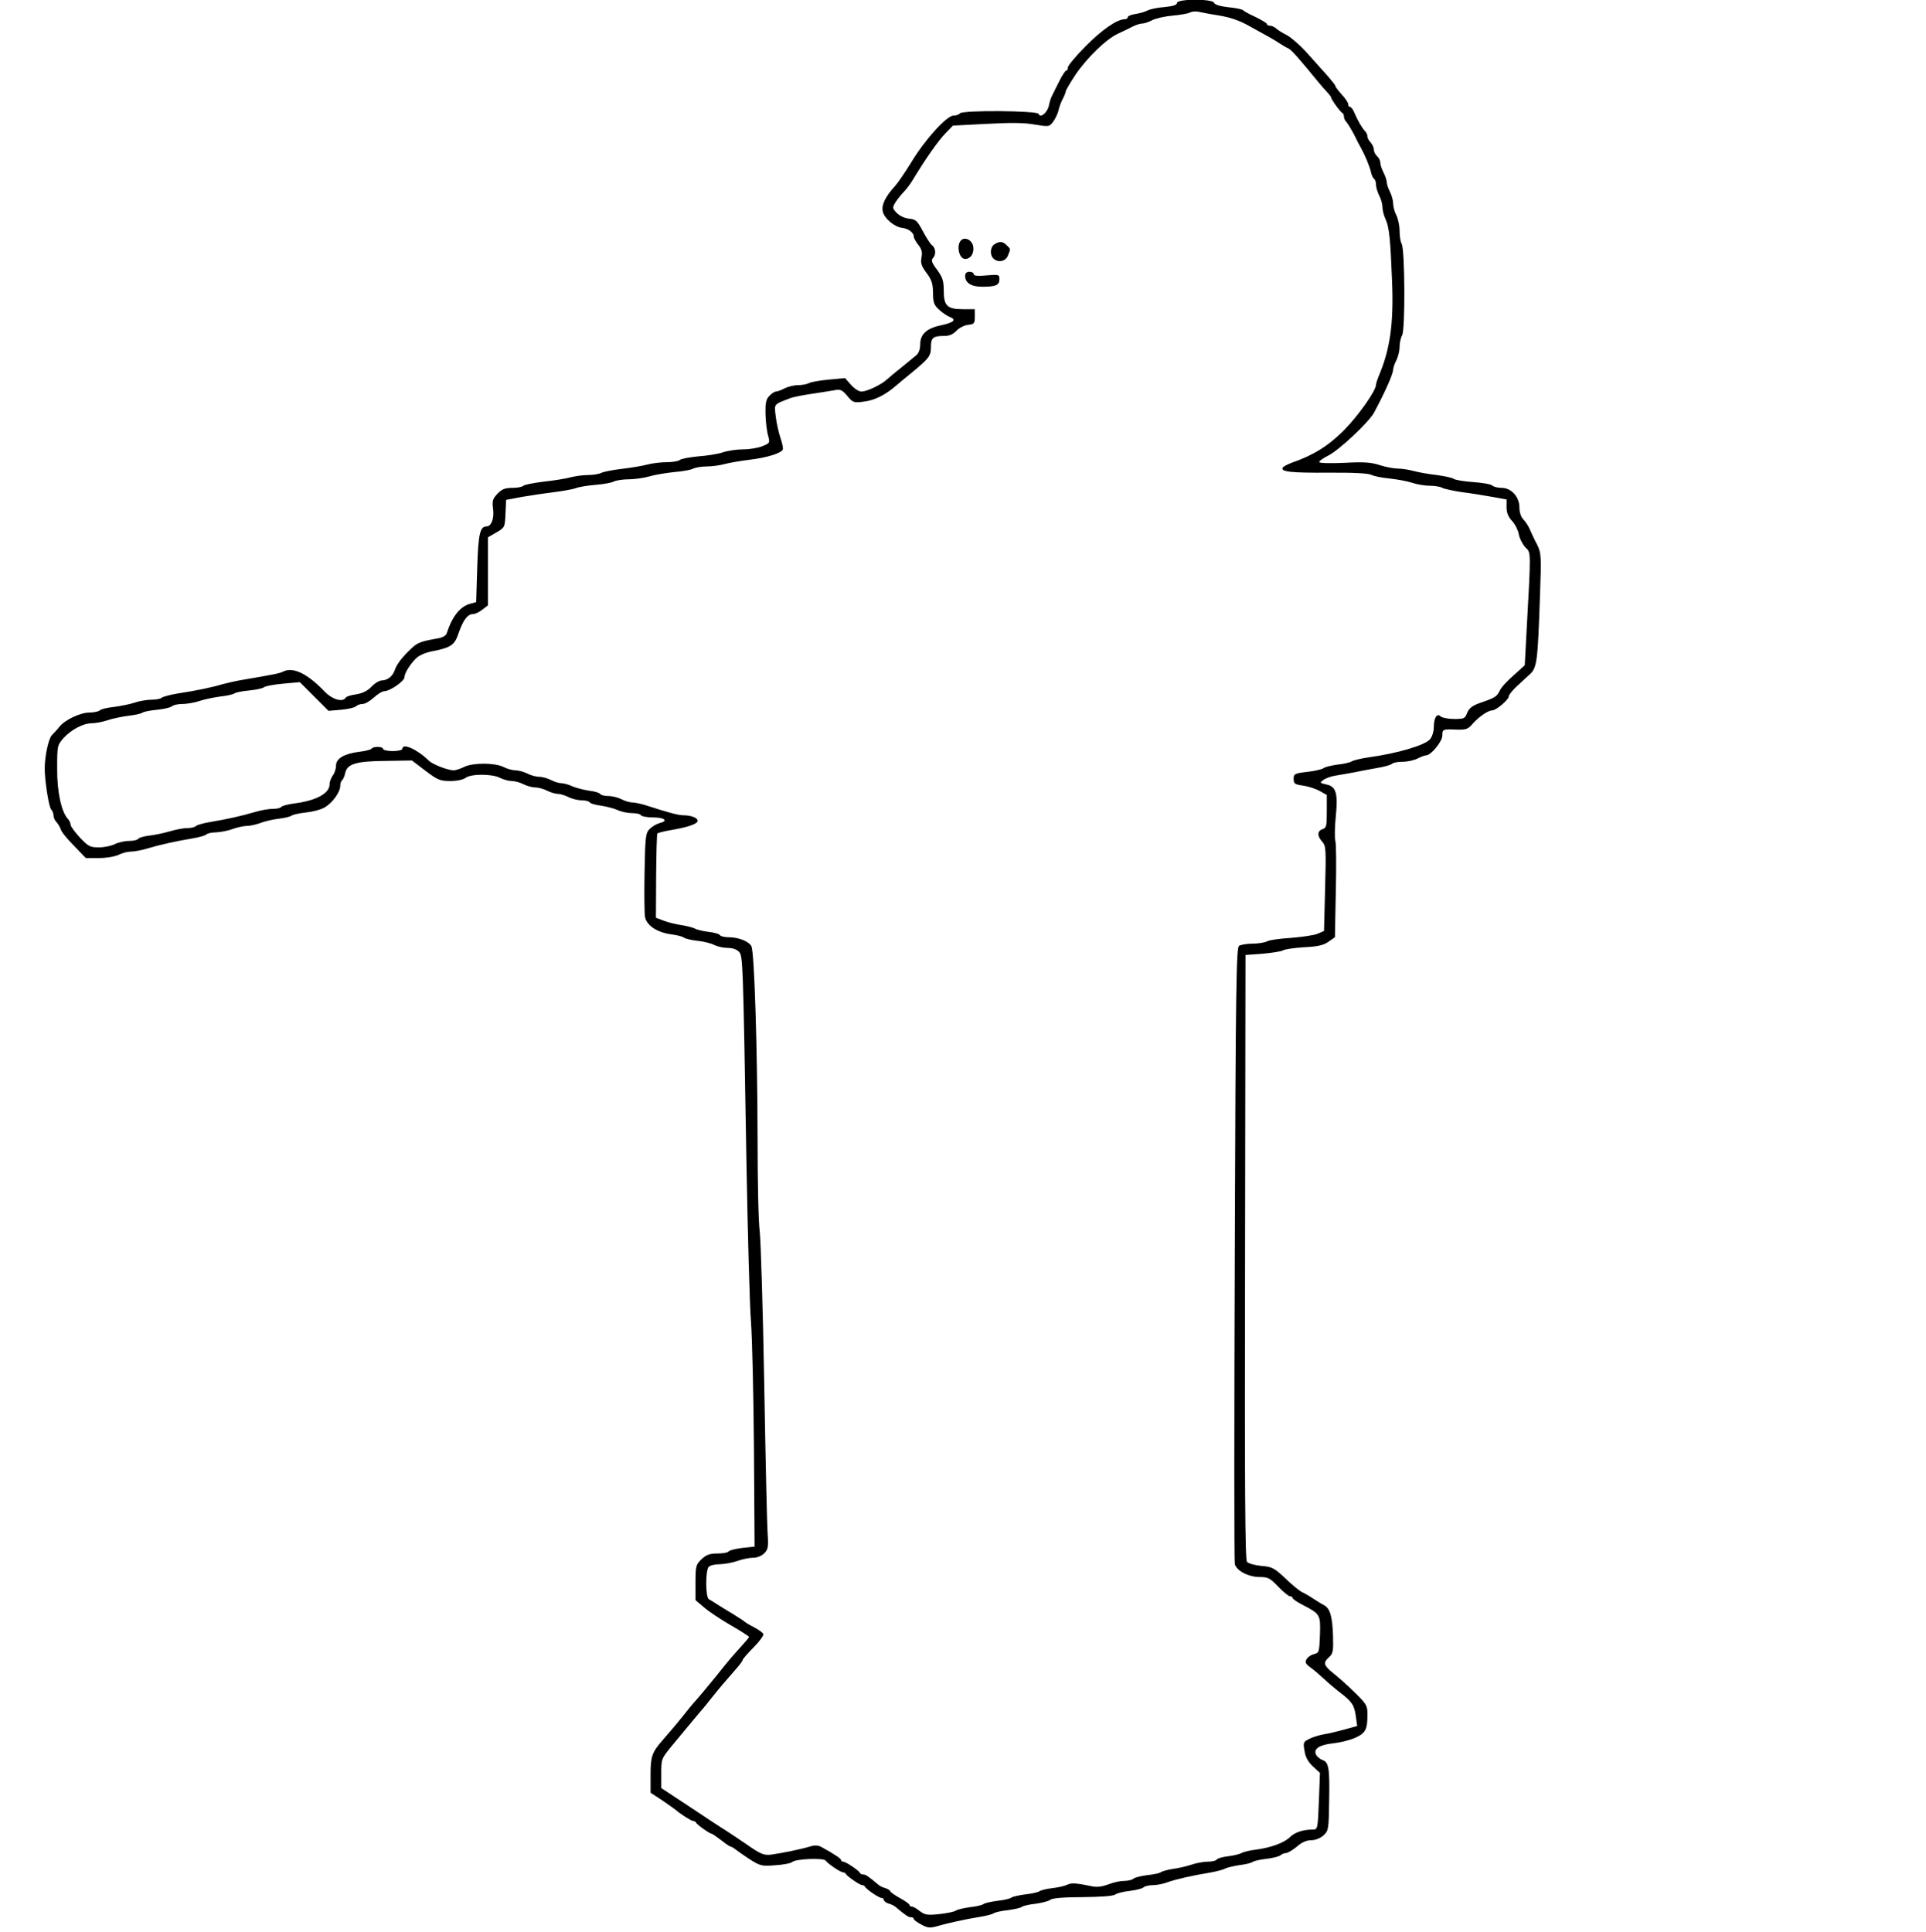 <?xml version="1.0" standalone="no"?>
<!DOCTYPE svg PUBLIC "-//W3C//DTD SVG 20010904//EN"
 "http://www.w3.org/TR/2001/REC-SVG-20010904/DTD/svg10.dtd">
<svg version="1.0" xmlns="http://www.w3.org/2000/svg"
 width="900pt" height="903pt" viewBox="0 0 900 903"
 preserveAspectRatio="xMidYMid meet">
<g transform="translate(0,903) scale(0.1,-0.1)"
fill="#000000" stroke="none">
<path d="M5500 9016 c0 -9 -18 -15 -58 -19 -32 -2 -67 -10 -78 -15 -10 -6 -36
-14 -56 -17 -21 -3 -38 -10 -38 -15 0 -6 -7 -10 -15 -10 -35 0 -106 -49 -182
-126 -46 -46 -83 -91 -83 -99 0 -8 -3 -15 -8 -15 -4 0 -18 -21 -31 -47 -13
-27 -29 -57 -34 -68 -6 -11 -13 -33 -16 -49 -7 -33 -40 -60 -48 -38 -6 15
-358 18 -368 2 -3 -5 -16 -10 -29 -10 -32 0 -135 -114 -198 -219 -29 -47 -63
-97 -76 -111 -44 -48 -64 -88 -57 -118 7 -33 55 -73 91 -77 28 -3 54 -22 54
-40 0 -7 9 -24 21 -39 16 -20 20 -35 15 -59 -5 -27 0 -41 24 -73 24 -32 29
-49 30 -92 0 -45 4 -57 28 -79 15 -14 37 -29 50 -34 33 -13 20 -26 -40 -39
-68 -14 -98 -42 -98 -90 0 -22 -7 -41 -18 -50 -10 -8 -40 -33 -67 -55 -28 -22
-59 -48 -70 -58 -27 -25 -94 -57 -120 -57 -11 0 -33 14 -48 31 l-28 32 -76 -7
c-42 -4 -84 -11 -94 -17 -10 -5 -33 -9 -51 -9 -18 0 -46 -7 -62 -15 -15 -8
-34 -15 -41 -15 -6 0 -20 -9 -31 -21 -15 -16 -18 -34 -17 -84 1 -35 6 -80 12
-100 9 -34 9 -36 -26 -50 -19 -8 -59 -15 -89 -15 -29 0 -73 -6 -96 -14 -24 -8
-76 -16 -117 -19 -41 -4 -79 -11 -85 -17 -5 -5 -33 -10 -60 -10 -28 0 -69 -5
-91 -11 -22 -6 -75 -15 -118 -20 -42 -5 -86 -13 -97 -19 -10 -5 -38 -10 -62
-10 -24 0 -61 -5 -83 -11 -22 -6 -78 -15 -125 -20 -47 -6 -89 -14 -94 -19 -6
-6 -29 -10 -53 -10 -33 0 -48 -6 -68 -27 -23 -24 -26 -34 -21 -71 6 -44 -8
-82 -30 -82 -31 0 -39 -34 -44 -193 l-5 -161 -26 -7 c-48 -12 -86 -59 -112
-140 -3 -9 -20 -19 -39 -22 -80 -14 -97 -20 -124 -46 -44 -41 -71 -76 -79
-102 -10 -29 -33 -48 -61 -49 -11 0 -33 -13 -48 -29 -19 -20 -42 -31 -72 -36
-24 -3 -46 -10 -49 -16 -14 -22 -62 -8 -96 27 -83 87 -150 119 -197 95 -15 -8
-41 -13 -199 -40 -28 -5 -66 -14 -85 -19 -41 -13 -122 -30 -208 -43 -36 -6
-69 -15 -75 -20 -5 -5 -26 -9 -47 -9 -20 0 -57 -6 -80 -14 -24 -8 -67 -16 -97
-20 -30 -3 -59 -10 -65 -16 -5 -5 -27 -10 -48 -10 -43 0 -115 -34 -141 -67
-10 -13 -26 -30 -35 -39 -15 -16 -33 -96 -33 -154 -1 -53 19 -182 30 -193 6
-6 11 -19 11 -28 0 -10 6 -24 14 -31 7 -8 16 -23 20 -34 3 -12 31 -46 62 -77
l55 -57 62 0 c35 0 74 7 91 15 15 8 41 15 56 15 15 0 50 6 76 14 67 20 138 35
209 47 32 5 64 14 69 19 6 6 26 10 45 10 20 1 54 7 76 15 22 8 52 15 67 15 15
0 45 6 65 14 21 8 60 17 87 20 27 3 54 10 60 15 6 4 36 11 66 14 30 3 69 13
86 23 37 21 74 72 74 102 0 11 4 23 9 26 4 3 11 18 14 33 9 43 50 56 191 57
l121 2 63 -48 c57 -43 68 -48 116 -48 30 0 60 6 72 15 25 19 123 19 160 0 16
-8 41 -15 55 -15 15 0 40 -7 55 -15 16 -8 41 -15 55 -15 15 0 40 -7 55 -15 16
-8 39 -15 50 -15 12 0 35 -7 50 -15 16 -8 43 -15 61 -15 17 0 34 -4 38 -9 3
-6 27 -13 53 -16 26 -4 61 -13 79 -21 17 -8 47 -14 66 -14 20 0 39 -4 42 -10
3 -5 28 -10 55 -10 55 0 75 -16 34 -26 -15 -4 -36 -16 -48 -28 -19 -19 -21
-34 -24 -199 -2 -98 -1 -193 2 -212 8 -41 57 -73 125 -82 25 -3 51 -10 57 -15
7 -5 36 -12 65 -15 29 -3 64 -12 78 -20 15 -7 42 -13 62 -13 22 0 42 -7 52
-18 18 -20 19 -26 35 -987 6 -330 15 -663 21 -740 6 -77 12 -345 14 -596 l3
-457 -58 -6 c-31 -4 -60 -11 -63 -16 -4 -6 -27 -10 -53 -10 -36 0 -52 -6 -74
-27 -26 -25 -28 -32 -28 -109 l0 -82 39 -33 c21 -19 77 -56 125 -84 47 -27 86
-52 86 -55 0 -3 -17 -23 -38 -46 -41 -45 -59 -66 -117 -139 -39 -48 -79 -96
-100 -119 -6 -6 -28 -33 -50 -61 -35 -44 -68 -82 -100 -119 -48 -55 -55 -75
-55 -159 l0 -85 58 -38 c31 -22 59 -41 62 -44 14 -14 70 -50 79 -50 5 0 11 -3
13 -7 4 -10 65 -53 74 -53 3 0 23 -14 44 -30 21 -17 41 -30 44 -30 4 0 12 -5
19 -10 7 -6 37 -27 67 -47 52 -33 58 -35 122 -30 37 2 74 9 81 16 18 14 145
19 155 6 10 -15 70 -55 81 -55 5 0 11 -3 13 -7 5 -11 66 -53 77 -53 5 0 11 -3
13 -7 5 -12 66 -53 78 -53 5 0 10 -4 10 -9 0 -5 10 -13 22 -17 12 -3 26 -10
32 -15 50 -42 61 -49 73 -49 7 0 13 -3 13 -8 0 -4 16 -16 35 -26 29 -16 41
-17 73 -8 56 16 130 32 196 43 33 5 64 13 70 18 6 4 35 11 65 14 29 4 58 10
65 15 6 5 35 12 65 15 29 4 60 12 68 18 9 8 60 13 152 13 85 1 143 5 152 12 8
6 38 14 68 17 30 4 59 11 65 17 5 5 25 10 43 10 18 0 50 6 70 14 40 14 114 31
199 45 28 5 60 13 70 19 11 5 41 12 68 16 27 3 54 10 60 15 6 4 35 11 65 14
30 4 59 11 65 17 5 5 17 10 26 10 8 1 31 14 50 30 22 20 45 30 67 30 19 0 42
9 57 22 24 22 25 28 27 163 3 152 -2 181 -32 190 -10 4 -23 14 -29 24 -14 28
15 47 80 54 30 3 76 14 101 25 50 22 59 38 59 111 0 40 -5 48 -58 100 -31 31
-76 71 -100 90 -47 38 -51 50 -21 77 18 16 20 28 18 99 -3 92 -14 129 -43 144
-12 6 -34 20 -51 31 -16 11 -39 24 -50 29 -11 5 -46 33 -78 64 -53 50 -63 55
-113 59 -30 3 -60 11 -67 19 -9 11 -11 339 -9 1425 l2 1411 81 6 c45 4 87 11
93 15 6 5 50 12 98 15 66 3 94 10 116 26 l30 21 4 212 c3 117 2 224 -2 238 -4
14 -3 65 2 115 11 109 1 140 -45 149 -30 7 -31 8 -13 21 11 8 36 17 55 20 20
3 59 10 86 15 28 6 77 15 110 21 32 5 64 14 69 19 6 6 28 10 50 10 23 0 54 7
70 15 15 8 34 15 40 15 23 0 76 65 76 93 0 29 1 30 71 27 39 -1 50 3 70 27 28
32 72 63 92 63 18 0 77 50 77 65 0 7 16 27 36 46 21 19 49 45 64 59 32 30 36
62 46 364 7 188 6 201 -13 240 -12 22 -27 55 -34 71 -7 17 -21 38 -31 48 -11
11 -18 33 -18 55 0 50 -38 92 -83 92 -18 0 -38 5 -44 11 -6 6 -46 13 -89 16
-44 3 -84 10 -91 15 -6 5 -42 13 -80 18 -37 4 -86 13 -108 19 -22 6 -55 11
-73 11 -18 0 -56 7 -84 16 -39 13 -73 16 -164 11 -63 -3 -116 -2 -119 3 -3 4
16 18 42 31 49 24 190 156 214 201 53 99 89 181 89 201 0 8 7 28 15 43 8 16
15 44 15 62 0 18 5 43 12 55 15 27 13 399 -2 427 -6 10 -10 38 -10 62 0 24 -7
56 -15 72 -8 15 -15 40 -15 55 0 14 -7 39 -15 55 -8 15 -15 36 -15 45 0 9 -7
29 -15 45 -8 15 -15 36 -15 46 0 10 -7 23 -15 30 -8 7 -15 21 -15 31 0 9 -7
24 -15 33 -8 8 -15 21 -15 28 0 8 -5 19 -11 25 -14 14 -35 50 -50 86 -6 15
-15 27 -20 27 -5 0 -9 6 -9 13 0 7 -13 27 -30 45 -16 18 -30 36 -30 40 0 4
-17 25 -36 47 -20 22 -63 70 -95 106 -32 36 -76 74 -96 85 -21 10 -44 25 -51
32 -7 6 -20 12 -28 12 -8 0 -14 3 -14 8 0 4 -24 18 -52 32 -29 13 -56 28 -59
32 -3 4 -33 11 -68 14 -38 4 -65 12 -68 21 -7 19 -173 19 -173 -1z m200 -59
c52 -9 95 -24 140 -50 36 -20 74 -41 85 -47 11 -6 34 -19 50 -30 17 -11 37
-23 45 -26 13 -5 52 -49 140 -157 14 -17 33 -39 43 -49 9 -10 17 -20 17 -23 0
-9 44 -70 53 -73 4 -2 7 -10 7 -17 0 -8 6 -20 13 -27 6 -7 22 -33 35 -58 12
-25 26 -52 31 -60 20 -36 41 -87 47 -113 3 -15 10 -30 15 -33 5 -3 9 -15 9
-27 0 -12 7 -35 15 -51 8 -15 15 -39 15 -53 0 -14 6 -39 14 -56 18 -38 23 -93
31 -292 8 -196 -9 -317 -62 -442 -7 -17 -13 -36 -13 -41 0 -28 -83 -145 -150
-213 -74 -74 -144 -117 -245 -152 -21 -8 -40 -18 -42 -24 -6 -18 40 -23 219
-22 113 1 182 -3 196 -10 12 -6 49 -14 84 -17 35 -4 82 -12 106 -20 23 -8 61
-14 83 -14 22 0 49 -4 59 -10 10 -5 52 -14 92 -20 40 -5 103 -15 141 -22 l67
-12 0 -37 c0 -25 8 -45 26 -64 14 -15 28 -43 31 -61 3 -19 17 -46 30 -61 28
-29 28 0 5 -420 l-7 -132 -52 -47 c-29 -25 -59 -57 -65 -72 -14 -28 -22 -33
-92 -57 -37 -13 -51 -25 -60 -46 -10 -27 -14 -29 -61 -29 -28 0 -57 6 -63 12
-17 17 -32 -6 -32 -52 0 -19 -8 -44 -18 -55 -24 -28 -152 -66 -291 -85 -35 -5
-68 -14 -75 -18 -6 -5 -35 -12 -65 -15 -29 -4 -58 -11 -65 -16 -7 -6 -41 -14
-76 -18 -61 -7 -65 -10 -65 -33 0 -22 5 -26 42 -31 23 -3 58 -14 77 -24 l36
-20 0 -77 c0 -68 -2 -77 -20 -83 -25 -8 -26 -32 -1 -59 17 -19 18 -36 13 -219
l-5 -198 -31 -13 c-17 -7 -72 -15 -123 -19 -50 -3 -101 -10 -112 -16 -11 -6
-41 -11 -68 -11 -26 0 -55 -5 -63 -10 -13 -8 -16 -182 -20 -1437 -3 -785 -3
-1439 0 -1452 8 -32 64 -61 118 -61 37 0 47 -5 85 -45 24 -25 49 -45 55 -45 7
0 12 -3 12 -8 0 -4 21 -19 47 -32 83 -43 84 -46 81 -141 -3 -79 -4 -83 -27
-89 -13 -3 -29 -13 -35 -23 -9 -15 -6 -22 17 -39 16 -11 44 -36 64 -54 19 -18
54 -48 78 -66 53 -41 64 -57 71 -111 l6 -43 -58 -16 c-33 -9 -77 -20 -99 -23
-21 -4 -52 -13 -68 -22 -27 -13 -28 -17 -21 -56 4 -29 17 -51 39 -72 l33 -30
-5 -132 c-5 -130 -6 -133 -28 -133 -46 0 -85 -13 -108 -36 -26 -26 -89 -49
-159 -58 -26 -3 -56 -10 -65 -15 -10 -6 -39 -13 -65 -16 -26 -3 -50 -10 -53
-16 -4 -5 -22 -9 -40 -9 -19 0 -54 -6 -77 -14 -24 -8 -63 -17 -88 -20 -24 -4
-49 -11 -55 -15 -5 -5 -34 -11 -64 -14 -30 -4 -59 -11 -65 -17 -5 -5 -25 -10
-43 -10 -18 0 -51 -7 -73 -16 -26 -10 -52 -14 -73 -10 -78 16 -100 18 -120 8
-12 -6 -44 -13 -71 -16 -27 -3 -54 -10 -60 -15 -6 -4 -35 -11 -65 -14 -29 -4
-58 -10 -65 -15 -6 -5 -35 -12 -65 -15 -29 -4 -58 -10 -65 -15 -6 -5 -35 -12
-65 -15 -29 -4 -58 -11 -65 -16 -6 -5 -40 -12 -76 -16 -57 -6 -68 -4 -92 14
-14 12 -31 21 -37 21 -6 0 -11 3 -11 8 0 4 -20 18 -45 32 -25 14 -45 28 -45
32 0 3 -10 10 -22 14 -12 3 -26 10 -32 15 -50 42 -61 49 -72 49 -7 0 -14 3
-16 8 -5 11 -66 52 -78 52 -5 0 -10 3 -10 8 0 6 -29 26 -89 59 -17 10 -33 11
-55 4 -42 -13 -132 -31 -181 -38 -37 -4 -49 1 -118 49 -43 29 -89 60 -102 68
-14 8 -85 55 -160 105 l-135 89 0 69 c0 67 1 69 51 130 86 104 124 149 134
161 6 6 28 33 50 61 40 50 58 71 114 135 17 19 31 38 31 42 0 4 23 31 51 59
28 28 48 56 46 63 -3 6 -22 20 -43 31 -22 11 -41 23 -44 26 -3 3 -27 19 -53
35 -27 16 -61 37 -75 46 -15 10 -33 21 -39 24 -17 8 -17 136 -1 152 7 7 30 12
53 12 22 1 58 7 80 15 22 8 55 15 72 15 20 0 41 8 54 21 18 18 20 29 16 92 -3
40 -10 356 -16 702 -6 347 -16 666 -21 710 -6 44 -10 235 -10 425 -1 434 -15
882 -29 908 -12 23 -60 42 -107 42 -18 0 -35 4 -39 9 -3 6 -27 13 -53 16 -26
3 -55 10 -64 15 -9 5 -36 12 -60 16 -24 3 -61 12 -83 20 l-40 15 1 195 c1 107
3 197 6 199 3 3 30 10 59 15 84 14 129 30 129 44 0 14 -30 26 -68 26 -22 0
-74 14 -172 46 -25 8 -55 14 -66 14 -12 0 -35 7 -50 15 -16 8 -43 15 -61 15
-17 0 -34 4 -38 9 -3 6 -27 13 -53 16 -26 4 -61 13 -79 21 -17 8 -40 14 -51
14 -11 0 -33 7 -48 15 -16 8 -41 15 -55 15 -15 0 -40 7 -55 15 -16 8 -41 15
-55 15 -14 0 -40 7 -57 16 -41 20 -143 20 -183 0 -18 -9 -40 -16 -49 -16 -27
0 -99 28 -116 45 -54 53 -124 85 -124 55 0 -5 -20 -10 -45 -10 -25 0 -45 5
-45 10 0 12 -47 13 -54 1 -3 -4 -28 -11 -55 -14 -72 -9 -111 -31 -111 -65 0
-15 -7 -36 -15 -46 -8 -11 -15 -29 -15 -41 0 -43 -63 -77 -167 -90 -29 -4 -55
-11 -59 -16 -3 -5 -20 -9 -38 -9 -19 0 -56 -6 -82 -14 -67 -20 -138 -35 -209
-47 -32 -5 -64 -14 -69 -19 -6 -6 -24 -10 -42 -10 -17 0 -54 -7 -80 -15 -27
-8 -70 -17 -96 -20 -26 -3 -50 -10 -53 -16 -4 -5 -23 -9 -43 -9 -20 0 -50 -7
-66 -15 -15 -8 -49 -15 -74 -15 -41 0 -49 4 -89 46 -23 25 -43 52 -43 59 0 8
-6 20 -12 27 -31 32 -52 128 -51 237 0 105 1 109 29 141 36 40 93 70 133 70
17 0 50 6 73 14 24 8 68 17 98 21 30 3 59 10 65 14 5 5 37 11 69 14 32 3 64
11 69 16 6 6 28 11 49 11 20 0 57 6 80 14 24 8 68 17 98 21 30 3 59 10 65 14
5 5 36 11 68 14 32 3 64 10 70 15 7 6 47 13 90 17 l78 7 67 -67 67 -67 59 5
c32 3 63 10 69 16 6 6 20 11 31 11 12 0 35 14 53 30 18 17 40 30 50 30 25 0
93 47 93 65 0 21 33 71 61 94 14 11 42 22 62 26 94 18 111 29 130 86 21 61 42
89 67 89 10 0 29 9 44 21 l26 20 0 159 0 159 40 23 c39 23 39 24 42 88 l3 64
75 14 c41 7 108 17 149 22 40 5 85 13 100 18 14 6 56 13 93 16 38 3 77 10 87
16 11 5 42 10 69 10 26 0 71 6 98 14 27 8 79 16 116 20 38 3 77 10 87 16 11 5
39 10 63 10 24 0 61 5 83 11 22 6 74 15 115 20 84 10 152 31 158 49 2 6 -3 30
-11 53 -8 23 -18 68 -22 99 -7 63 -13 56 70 88 11 4 54 13 95 19 41 6 90 14
108 17 29 6 37 2 61 -26 26 -32 30 -33 78 -27 50 6 102 32 153 77 14 12 45 38
70 58 82 68 90 78 90 120 0 44 10 52 64 52 22 0 40 8 55 24 13 14 38 26 55 28
28 3 31 6 31 38 l0 35 -56 0 c-73 0 -89 16 -89 87 0 45 -5 61 -31 97 -24 31
-29 45 -20 54 16 16 14 48 -4 61 -8 6 -27 36 -43 66 -26 49 -33 55 -64 58 -21
2 -44 13 -58 27 -21 23 -21 24 -4 52 10 15 28 37 39 48 11 11 31 38 44 60 56
93 118 181 150 213 l34 35 156 8 c111 6 176 6 225 -3 67 -11 69 -11 87 13 10
13 21 37 25 52 3 16 12 40 20 55 8 15 14 31 14 35 0 5 20 39 45 77 55 81 145
168 200 193 22 10 53 25 68 33 16 8 36 14 45 14 9 0 30 7 47 16 16 8 59 18 95
21 36 3 72 10 80 14 8 5 26 7 40 4 14 -3 59 -12 100 -18z"/>
<path d="M4491 7907 c-23 -23 -10 -87 19 -87 25 0 42 24 38 56 -3 30 -38 50
-57 31z"/>
<path d="M4648 7889 c-21 -12 -24 -49 -6 -67 21 -21 58 -14 68 14 13 32 13 30
-6 48 -18 18 -32 20 -56 5z"/>
<path d="M4510 7741 c0 -33 28 -51 80 -51 63 0 80 7 80 35 0 22 -2 23 -60 18
-41 -4 -60 -2 -60 6 0 6 -9 11 -20 11 -13 0 -20 -7 -20 -19z"/>
</g>
</svg>
